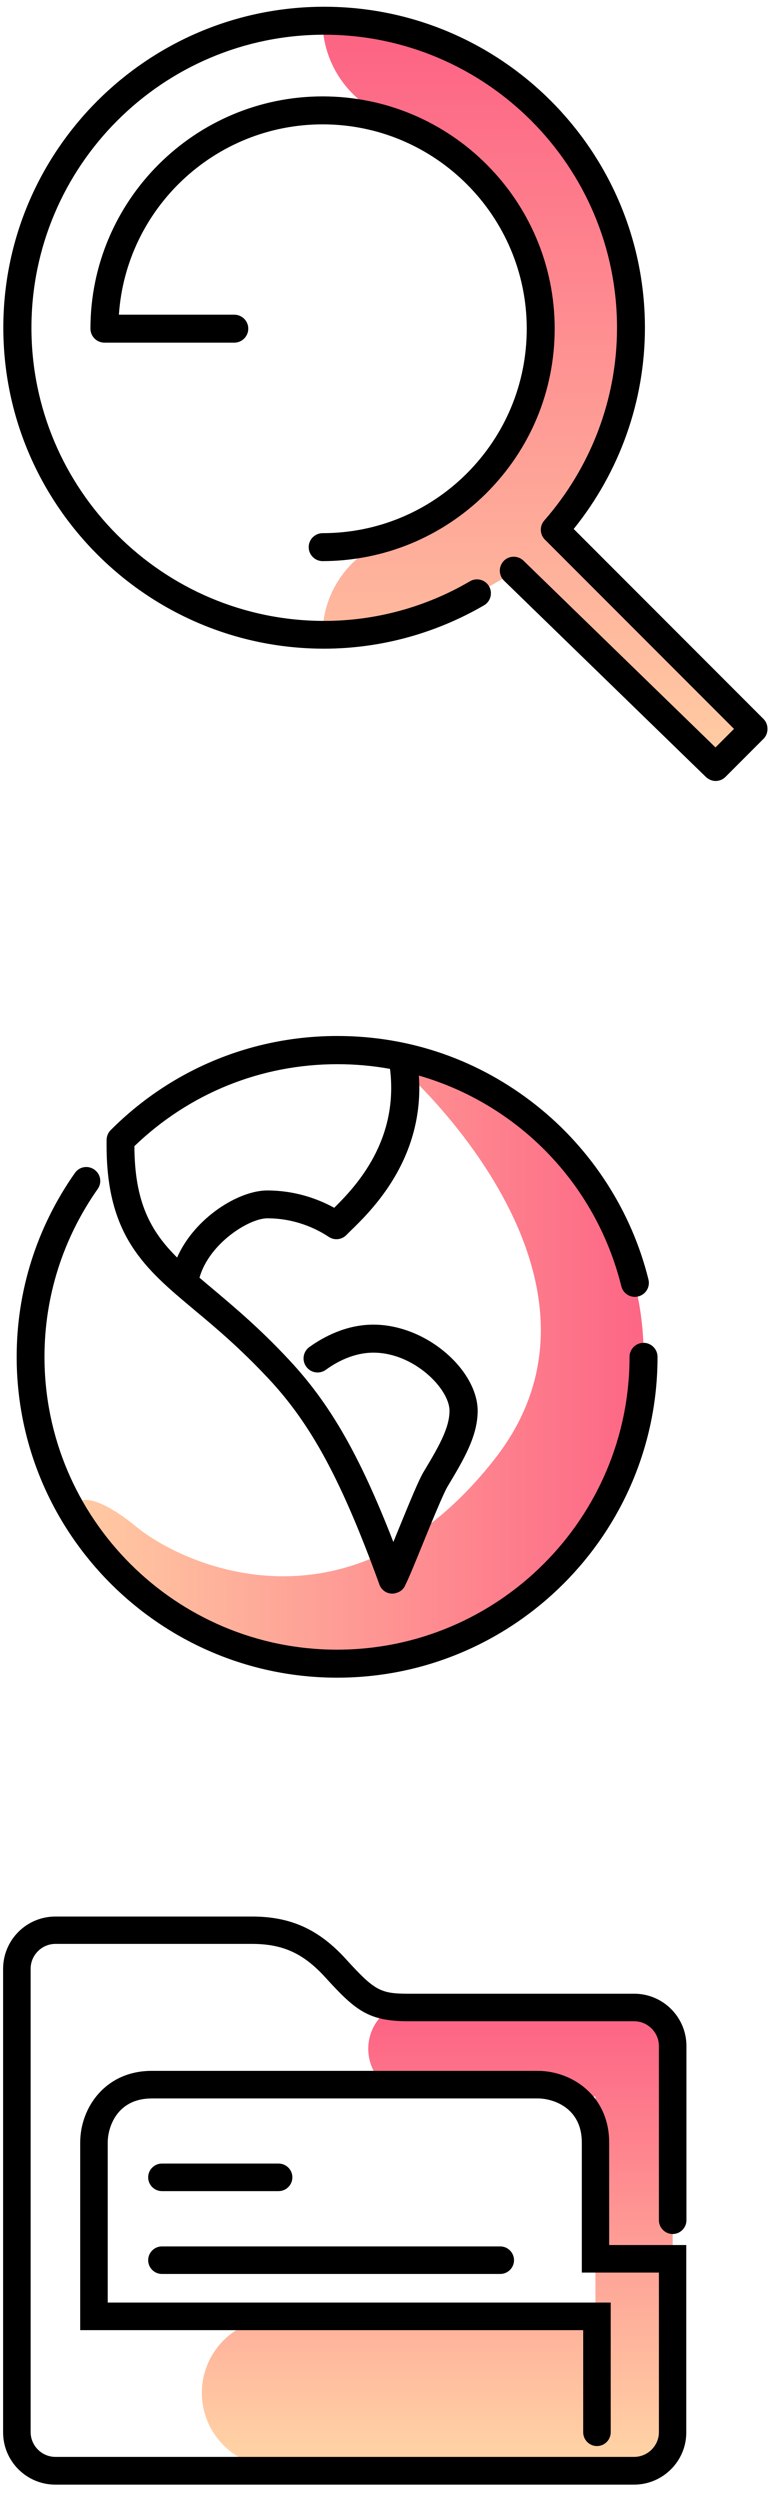 <?xml version="1.0" encoding="UTF-8"?>
<svg width="46px" height="149px" viewBox="0 0 46 149" version="1.1" xmlns="http://www.w3.org/2000/svg" xmlns:xlink="http://www.w3.org/1999/xlink">
    <!-- Generator: Sketch 60 (88103) - https://sketch.com -->
    <title>ic_sprite</title>
    <desc>Created with Sketch.</desc>
    <defs>
        <linearGradient x1="50.009%" y1="97.097%" x2="50.009%" y2="5.34%" id="linearGradient-1">
            <stop stop-color="#FFD3A5" offset="0%"></stop>
            <stop stop-color="#FD6585" offset="100%"></stop>
        </linearGradient>
        <linearGradient x1="0.001%" y1="50.006%" x2="99.993%" y2="50.006%" id="linearGradient-2">
            <stop stop-color="#FFD3A5" offset="0%"></stop>
            <stop stop-color="#FD6585" offset="100%"></stop>
        </linearGradient>
        <linearGradient x1="50.007%" y1="105.097%" x2="50.007%" y2="4.324%" id="linearGradient-3">
            <stop stop-color="#FFD3A5" offset="0%"></stop>
            <stop stop-color="#FD6585" offset="100%"></stop>
        </linearGradient>
    </defs>
    <g id="Page-1" stroke="none" stroke-width="1" fill="none" fill-rule="evenodd">
        <g id="Artboard" fill-rule="nonzero">
            <g id="ic_sprite">
                <g id="group-7" transform="translate(0, 114)">
                    <path d="M40.134,8.801 L40.134,30.578 C40.134,31.902 39.056,32.98 37.731,32.98 L35.668,32.98 L35.668,33.041 L16.468,33.041 C14.025,33.041 12.043,31.06 12.043,28.616 C12.043,26.173 14.025,24.191 16.468,24.191 L35.525,24.191 L35.525,10.957 L24.815,10.957 C23.245,10.957 21.971,9.684 21.971,8.113 C21.971,6.543 23.245,5.269 24.815,5.269 L37.167,5.269 L37.167,5.32 C38.85,5.587 40.134,7.045 40.134,8.8 L40.134,8.801 Z" id="Path" fill="url(#linearGradient-1)"></path>
                    <path d="M37.834,34.088 L3.305,34.088 C1.581,34.088 0.185,32.692 0.185,30.968 L0.185,3.348 C0.185,1.624 1.581,0.228 3.306,0.228 L15.031,0.228 C17.341,0.228 19.025,0.988 20.647,2.774 C22.341,4.633 22.69,4.828 24.353,4.828 L37.833,4.828 C39.559,4.828 40.955,6.224 40.955,7.948 L40.955,18.328 C40.955,18.78 40.585,19.15 40.134,19.15 C39.682,19.15 39.312,18.78 39.312,18.329 L39.312,7.948 C39.312,7.137 38.645,6.469 37.834,6.469 L24.354,6.469 C21.992,6.469 21.212,5.833 19.425,3.872 C18.111,2.424 16.879,1.859 15.031,1.859 L3.306,1.859 C2.496,1.859 1.828,2.527 1.828,3.338 L1.828,30.956 C1.828,31.767 2.495,32.434 3.306,32.434 L37.835,32.434 C38.646,32.434 39.313,31.767 39.313,30.956 L39.313,21.449 L34.713,21.449 L34.713,13.698 C34.713,11.614 32.989,11.07 32.085,11.07 L9.056,11.07 C6.971,11.07 6.427,12.795 6.427,13.698 L6.427,23.236 L36.437,23.236 L36.437,30.967 C36.437,31.419 36.068,31.789 35.617,31.789 C35.164,31.789 34.795,31.419 34.795,30.967 L34.795,24.879 L4.785,24.879 L4.785,13.698 C4.785,11.623 6.284,9.426 9.055,9.426 L32.075,9.426 C34.148,9.426 36.345,10.926 36.345,13.697 L36.345,19.807 L40.945,19.807 L40.945,30.967 C40.955,32.681 39.548,34.087 37.834,34.087 L37.834,34.088 Z M17.444,15.772 C17.444,15.32 17.074,14.951 16.622,14.951 L9.662,14.951 C9.21,14.951 8.84,15.321 8.84,15.772 C8.84,16.224 9.21,16.594 9.661,16.594 L16.622,16.594 C17.074,16.594 17.444,16.224 17.444,15.772 Z M30.668,20.711 C30.668,20.259 30.298,19.889 29.846,19.889 L9.661,19.889 C9.21,19.889 8.84,20.259 8.84,20.711 C8.84,21.162 9.21,21.531 9.661,21.531 L29.846,21.531 C30.298,21.531 30.668,21.162 30.668,20.711 Z" id="Shape" fill="#000000"></path>
                </g>
                <g id="group-6" transform="translate(0, 61)">
                    <path d="M9.637,34.838 C12.612,36.926 16.213,38.158 20.117,38.158 C30.201,38.158 38.405,29.953 38.405,19.869 C38.405,9.786 30.201,1.581 20.117,1.581 L24.021,2.729 C24.021,2.729 38.061,15.089 29.501,25.976 C20.941,36.863 10.974,32.343 8.104,29.974 C4.304,26.852 2.195,28.314 9.638,34.838 L9.637,34.838 Z" id="Path" fill="url(#linearGradient-2)"></path>
                    <path d="M20.117,38.992 C9.574,38.992 0.994,30.412 0.994,19.869 C0.994,15.934 2.194,12.145 4.47,8.909 C4.731,8.533 5.253,8.439 5.629,8.711 C6.004,8.971 6.099,9.493 5.827,9.869 C3.75,12.823 2.654,16.279 2.654,19.869 C2.654,29.493 10.483,37.322 20.107,37.322 C29.731,37.322 37.56,29.493 37.56,19.869 C37.56,19.409 37.936,19.034 38.395,19.034 C38.855,19.034 39.23,19.41 39.23,19.869 C39.24,30.412 30.66,38.992 20.117,38.992 L20.117,38.992 Z M23.405,33.982 L23.364,33.982 C23.259,33.972 23.144,33.951 23.04,33.898 C23.03,33.898 23.03,33.888 23.02,33.888 C22.925,33.836 22.852,33.773 22.79,33.7 C22.727,33.637 22.685,33.554 22.643,33.47 C22.643,33.46 22.633,33.45 22.633,33.429 C20.378,27.239 18.583,23.909 16.025,21.174 C14.335,19.368 12.873,18.136 11.579,17.061 L11.569,17.051 C8.656,14.619 6.359,12.688 6.359,7.281 L6.359,6.956 C6.359,6.736 6.443,6.517 6.599,6.361 C10.211,2.74 15.024,0.746 20.128,0.746 C24.48,0.746 28.583,2.176 31.996,4.88 C35.306,7.5 37.685,11.195 38.687,15.255 C38.802,15.705 38.531,16.153 38.082,16.268 C37.632,16.383 37.184,16.111 37.069,15.662 C35.535,9.493 30.859,4.796 24.992,3.106 C25.336,8.086 22.142,11.175 20.879,12.396 L20.66,12.616 C20.378,12.897 19.94,12.939 19.616,12.72 C18.844,12.208 17.57,11.613 15.952,11.613 C14.846,11.613 12.476,13.117 11.902,15.152 C12.132,15.35 12.382,15.559 12.632,15.768 L12.643,15.778 C13.969,16.895 15.483,18.158 17.236,20.038 C19.679,22.647 21.443,25.695 23.468,30.904 C23.551,30.716 23.624,30.517 23.708,30.319 C24.46,28.482 24.971,27.239 25.253,26.759 C26.13,25.299 26.819,24.139 26.819,23.085 C26.819,21.78 24.699,19.62 22.278,19.62 C21.098,19.62 20.086,20.173 19.438,20.643 C19.063,20.914 18.541,20.831 18.27,20.455 C17.998,20.079 18.082,19.557 18.457,19.285 C19.303,18.68 20.65,17.95 22.277,17.95 C23.75,17.95 25.305,18.544 26.547,19.588 C27.769,20.611 28.499,21.927 28.499,23.085 C28.499,24.599 27.664,25.998 26.693,27.615 C26.453,28.023 25.785,29.641 25.253,30.945 C24.793,32.073 24.397,33.054 24.167,33.503 C24.167,33.513 24.157,33.523 24.157,33.534 C24.115,33.618 24.052,33.691 23.99,33.754 C23.906,33.826 23.812,33.889 23.708,33.92 C23.604,33.962 23.51,33.983 23.405,33.983 L23.405,33.982 Z M8.019,7.312 C8.029,10.642 8.979,12.374 10.566,13.951 C11.62,11.561 14.251,9.953 15.942,9.953 C17.602,9.953 18.969,10.453 19.94,10.986 C21.276,9.671 23.791,6.956 23.27,2.708 C22.247,2.521 21.192,2.427 20.128,2.427 C15.576,2.427 11.297,4.159 8.019,7.312 L8.019,7.312 Z" id="Shape" fill="#000000"></path>
                </g>
                <g id="group-5">
                    <path d="M33.104,31.569 C35.927,28.349 37.646,24.142 37.646,19.537 C37.646,9.444 29.438,1.235 19.344,1.235 L19.24,1.235 C19.24,3.902 20.958,6.277 23.51,7.09 C28.781,8.787 32.396,13.6 32.396,19.59 C32.396,25.61 28.74,30.454 23.416,32.12 C20.927,32.902 19.24,35.235 19.24,37.85 L19.344,37.85 C22.667,37.85 25.781,36.944 28.469,35.37 L30.104,34.433 C30.625,34.11 31.292,34.183 31.729,34.61 L42.302,44.892 C42.646,45.225 43.208,45.225 43.552,44.882 L44.969,43.454 L33.104,31.569 L33.104,31.569 Z" id="Path" fill="url(#linearGradient-3)"></path>
                    <path d="M42.698,46.548 C42.49,46.548 42.281,46.464 42.115,46.308 L30.073,34.61 C29.74,34.287 29.74,33.767 30.053,33.433 C30.375,33.1 30.896,33.1 31.229,33.413 L42.688,44.547 L43.792,43.443 L32.51,32.162 C32.198,31.85 32.188,31.35 32.469,31.027 C35.271,27.829 36.813,23.757 36.813,19.537 C36.813,9.902 28.979,2.069 19.343,2.069 C9.708,2.069 1.876,9.902 1.876,19.537 C1.876,29.173 9.709,37.007 19.345,37.007 C22.386,37.007 25.397,36.194 28.043,34.642 C28.439,34.412 28.949,34.548 29.178,34.944 C29.408,35.339 29.272,35.85 28.876,36.079 C25.97,37.767 22.668,38.662 19.334,38.662 C8.781,38.662 0.198,30.079 0.198,19.527 C0.198,8.975 8.792,0.402 19.344,0.402 C29.896,0.402 38.478,8.985 38.478,19.537 C38.478,23.892 36.978,28.121 34.228,31.527 L45.551,42.85 C45.707,43.006 45.791,43.214 45.791,43.444 C45.791,43.673 45.707,43.881 45.551,44.037 L43.281,46.308 C43.124,46.465 42.905,46.548 42.697,46.548 L42.698,46.548 Z M28.99,29.422 C31.635,26.797 33.094,23.307 33.094,19.588 C33.094,11.953 26.885,5.745 19.25,5.745 C11.615,5.745 5.396,11.954 5.396,19.589 C5.396,20.048 5.771,20.423 6.229,20.423 L13.979,20.423 C14.438,20.423 14.813,20.048 14.813,19.589 C14.813,19.131 14.438,18.756 13.979,18.756 L7.094,18.756 C7.521,12.423 12.813,7.412 19.25,7.412 C25.969,7.412 31.427,12.882 31.427,19.59 C31.427,22.86 30.146,25.933 27.823,28.246 C25.531,30.516 22.479,31.777 19.25,31.777 C18.792,31.777 18.417,32.152 18.417,32.61 C18.417,33.069 18.792,33.444 19.25,33.444 C22.917,33.434 26.375,32.006 28.99,29.423 L28.99,29.422 Z" id="Shape" fill="#000000"></path>
                </g>
            </g>
        </g>
    </g>
</svg>
